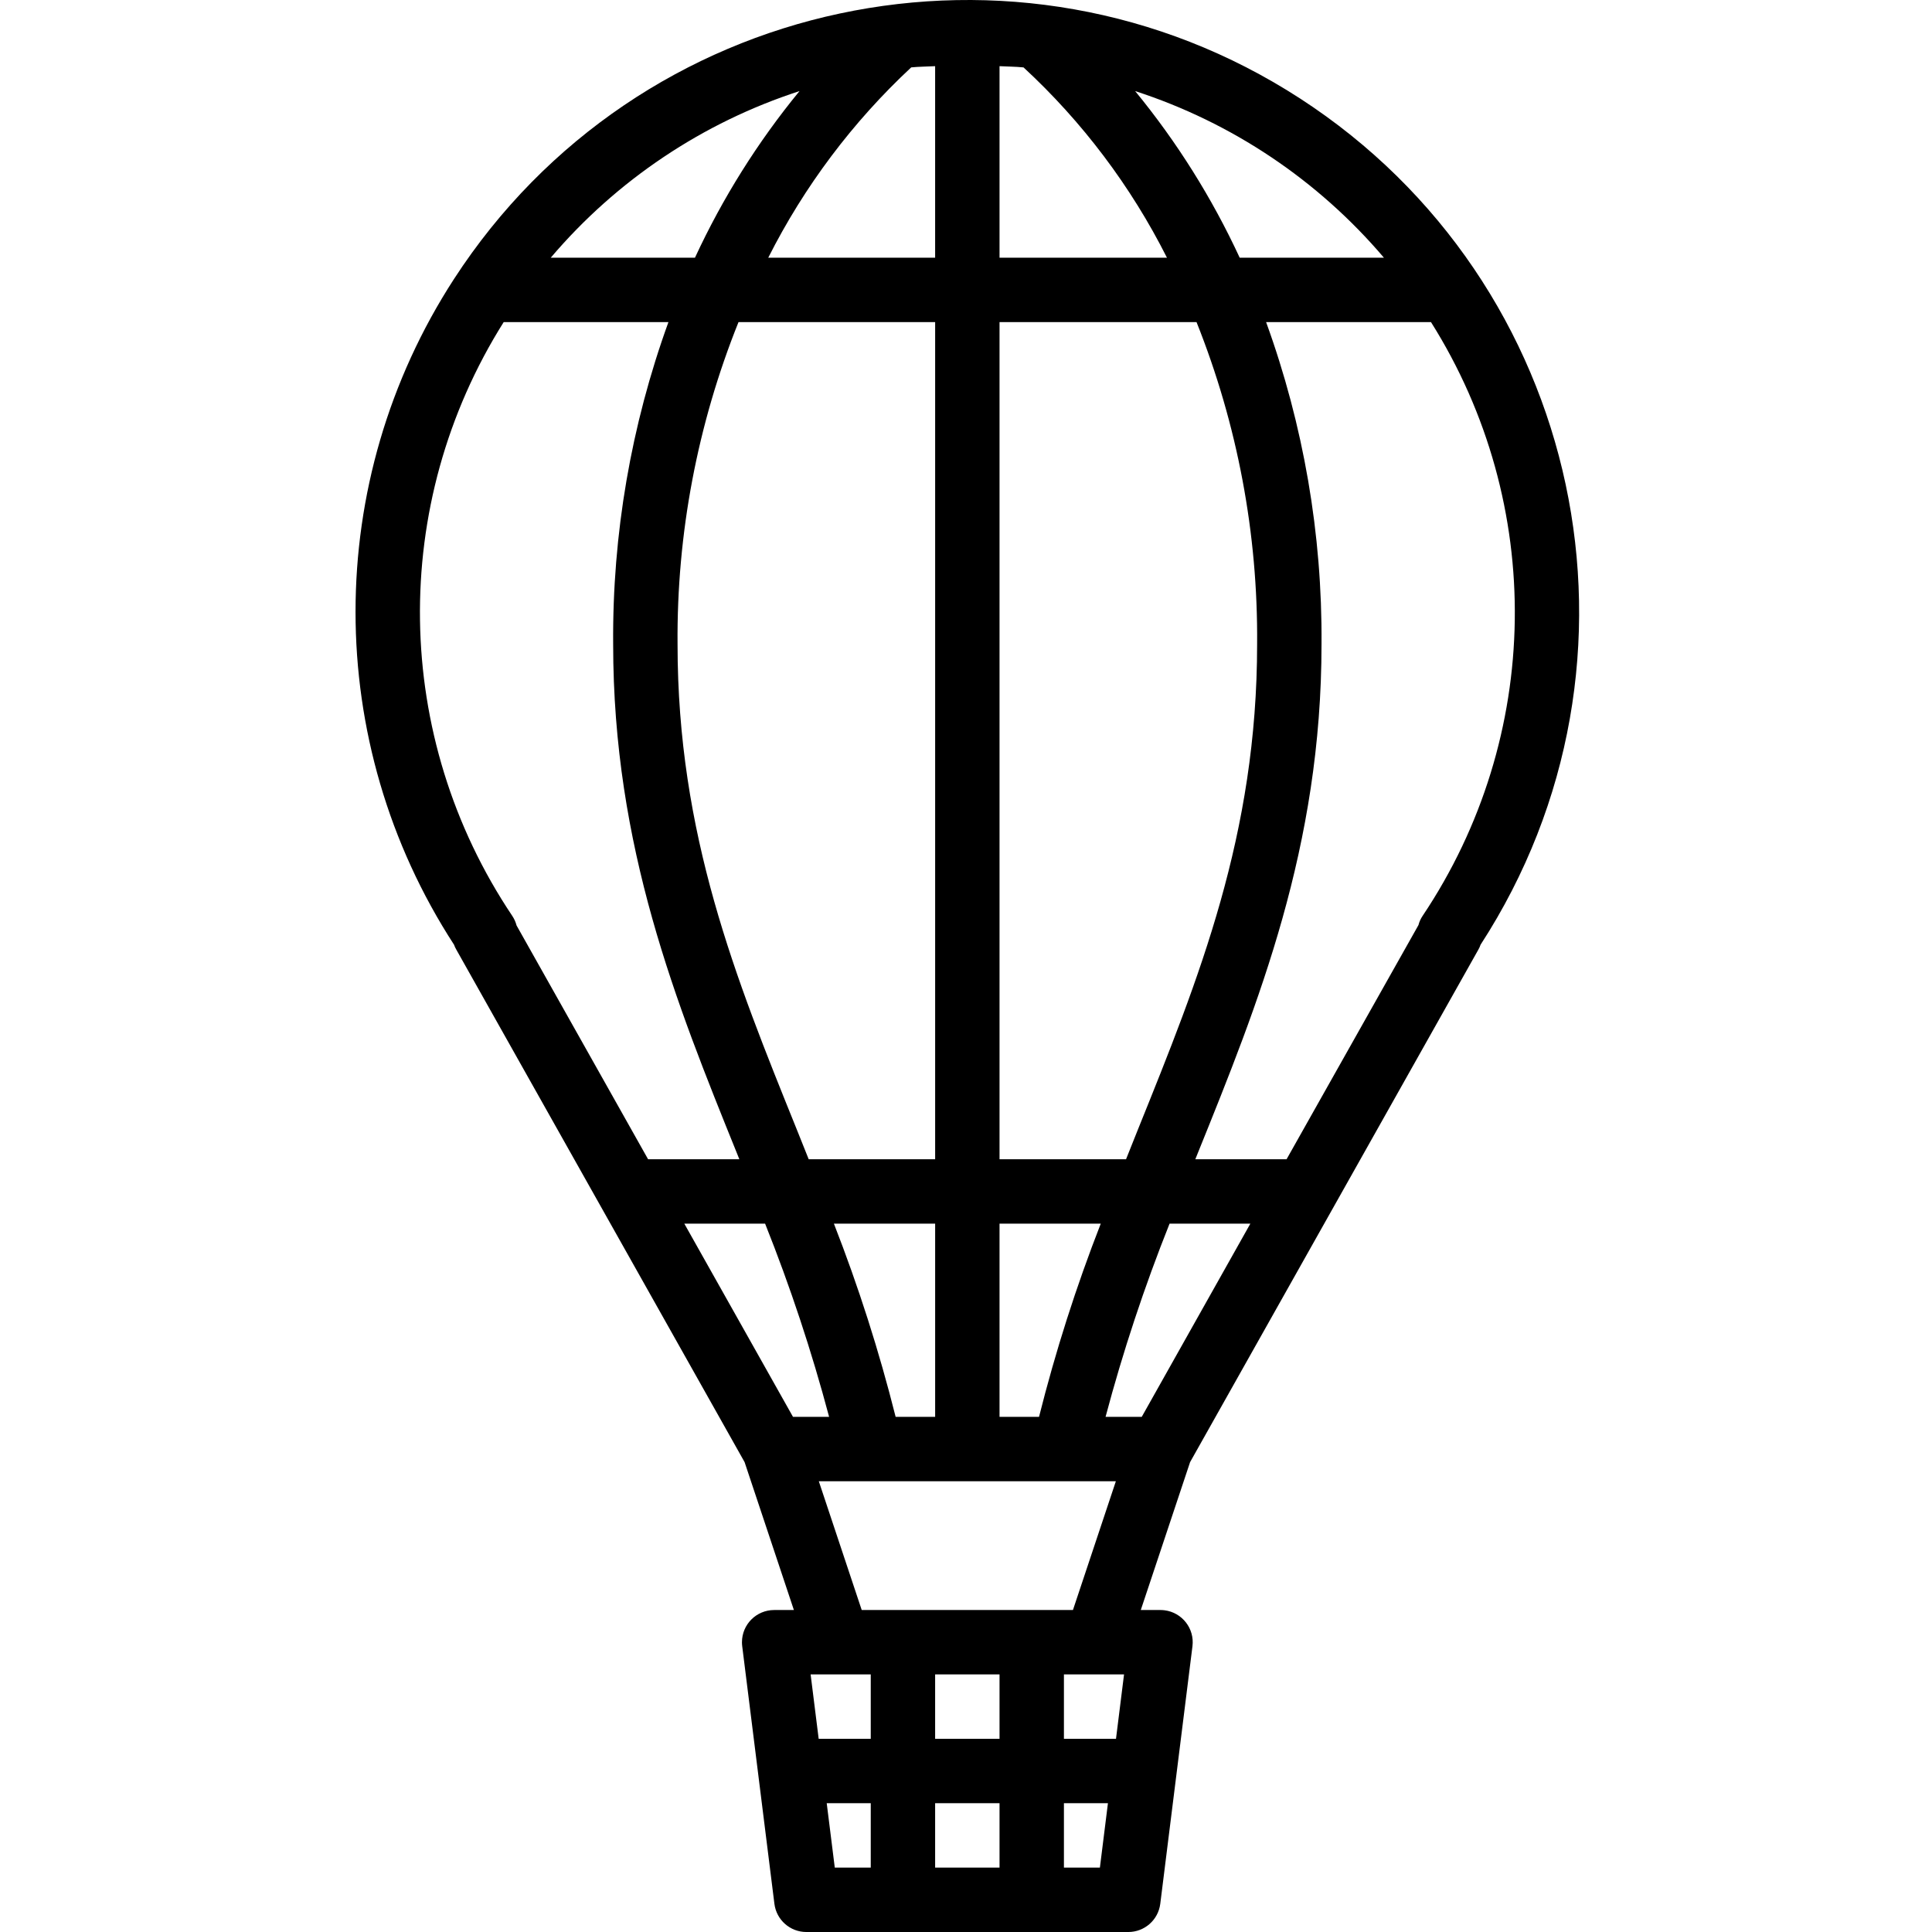 <svg xmlns="http://www.w3.org/2000/svg" height="575pt" version="1.1" viewBox="-105 0 575 575.997" width="575pt">
<g id="surface1">
<path d="M 30.547 283.121 L 116.488 435.906 L 131.188 480.004 L 125.301 480.004 C 120 480.008 115.703 484.305 115.707 489.609 C 115.707 490.004 115.73 490.402 115.781 490.797 L 125.379 567.59 C 125.98 572.395 130.062 576 134.902 576 L 230.895 576 C 235.734 576 239.816 572.395 240.418 567.59 L 250.016 490.797 C 250.676 485.535 246.945 480.738 241.684 480.078 C 241.289 480.031 240.891 480.004 240.496 480.004 L 234.609 480.004 L 249.309 435.906 L 335.25 283.121 C 335.52 282.656 335.738 282.164 335.914 281.652 C 390.723 197.141 366.645 84.195 282.133 29.387 C 197.621 -25.426 84.676 -1.344 29.863 83.168 C -9.289 143.539 -9.289 221.285 29.863 281.652 C 30.043 282.164 30.273 282.656 30.547 283.121 Z M 130.918 422.41 L 98.52 364.812 L 122.605 364.812 C 130.109 383.613 136.484 402.848 141.688 422.41 Z M 135.602 345.613 C 134.41 342.648 133.23 339.645 132.039 336.707 C 113.781 291.504 96.504 248.812 96.504 192.023 C 96.242 159.148 102.418 126.539 114.676 96.031 L 173.301 96.031 L 173.301 345.617 L 135.602 345.617 Z M 173.301 364.812 L 173.301 422.41 L 161.52 422.41 C 156.605 402.844 150.461 383.605 143.117 364.812 Z M 154.102 556.801 L 143.379 556.801 L 140.977 537.602 L 154.102 537.602 Z M 154.102 518.402 L 138.578 518.402 L 136.176 499.203 L 154.102 499.203 Z M 192.496 556.801 L 173.297 556.801 L 173.297 537.602 L 192.496 537.602 Z M 192.496 518.402 L 173.297 518.402 L 173.297 499.203 L 192.496 499.203 Z M 222.418 556.801 L 211.695 556.801 L 211.695 537.602 L 224.816 537.602 Z M 227.219 518.402 L 211.695 518.402 L 211.695 499.203 L 229.617 499.203 Z M 234.898 422.41 L 224.109 422.41 C 229.312 402.848 235.688 383.613 243.191 364.812 L 267.277 364.812 Z M 321.129 96.031 C 355.348 150.359 354.363 219.746 318.613 273.082 C 318.055 273.91 317.641 274.828 317.395 275.797 L 278.074 345.613 L 250.871 345.613 C 251.102 345.051 251.332 344.473 251.555 343.906 C 269.715 298.992 288.492 252.547 288.492 192.023 C 288.73 159.297 283.137 126.793 271.973 96.031 Z M 307.133 76.832 L 264.098 76.832 C 255.855 59.02 245.383 42.328 232.93 27.156 C 261.781 36.516 287.457 53.715 307.098 76.832 Z M 192.496 19.727 C 194.879 19.859 197.297 19.852 199.656 20.098 C 217.191 36.297 231.672 55.516 242.414 76.832 L 192.496 76.832 Z M 192.496 96.031 L 251.227 96.031 C 263.426 126.551 269.562 159.156 269.293 192.023 C 269.293 248.812 252.012 291.504 233.773 336.707 C 232.586 339.645 231.402 342.648 230.215 345.613 L 192.496 345.613 Z M 192.496 364.812 L 222.676 364.812 C 215.336 383.605 209.191 402.844 204.273 422.41 L 192.496 422.41 Z M 227.18 441.609 L 214.383 480.004 L 151.41 480.004 L 138.617 441.609 Z M 166.164 20.09 C 168.52 19.852 170.965 19.859 173.297 19.727 L 173.297 76.832 L 123.543 76.832 C 134.285 55.547 148.715 36.336 166.164 20.09 Z M 132.867 27.156 C 120.414 42.324 109.941 59.02 101.695 76.832 L 58.699 76.832 C 78.34 53.715 104.016 36.516 132.867 27.156 Z M 44.668 96.031 L 93.785 96.031 C 82.637 126.797 77.055 159.301 77.305 192.023 C 77.305 252.547 96.082 298.988 114.242 343.906 C 114.465 344.473 114.695 345.047 114.926 345.613 L 87.719 345.613 L 48.508 275.914 C 48.238 274.887 47.801 273.914 47.211 273.035 C 11.477 219.715 10.477 150.355 44.668 96.031 Z M 44.668 96.031 " style=" stroke:none;fill-rule:nonzero;fill:rgb(0%,0%,0%);fill-opacity:1;" />
</g>
</svg>